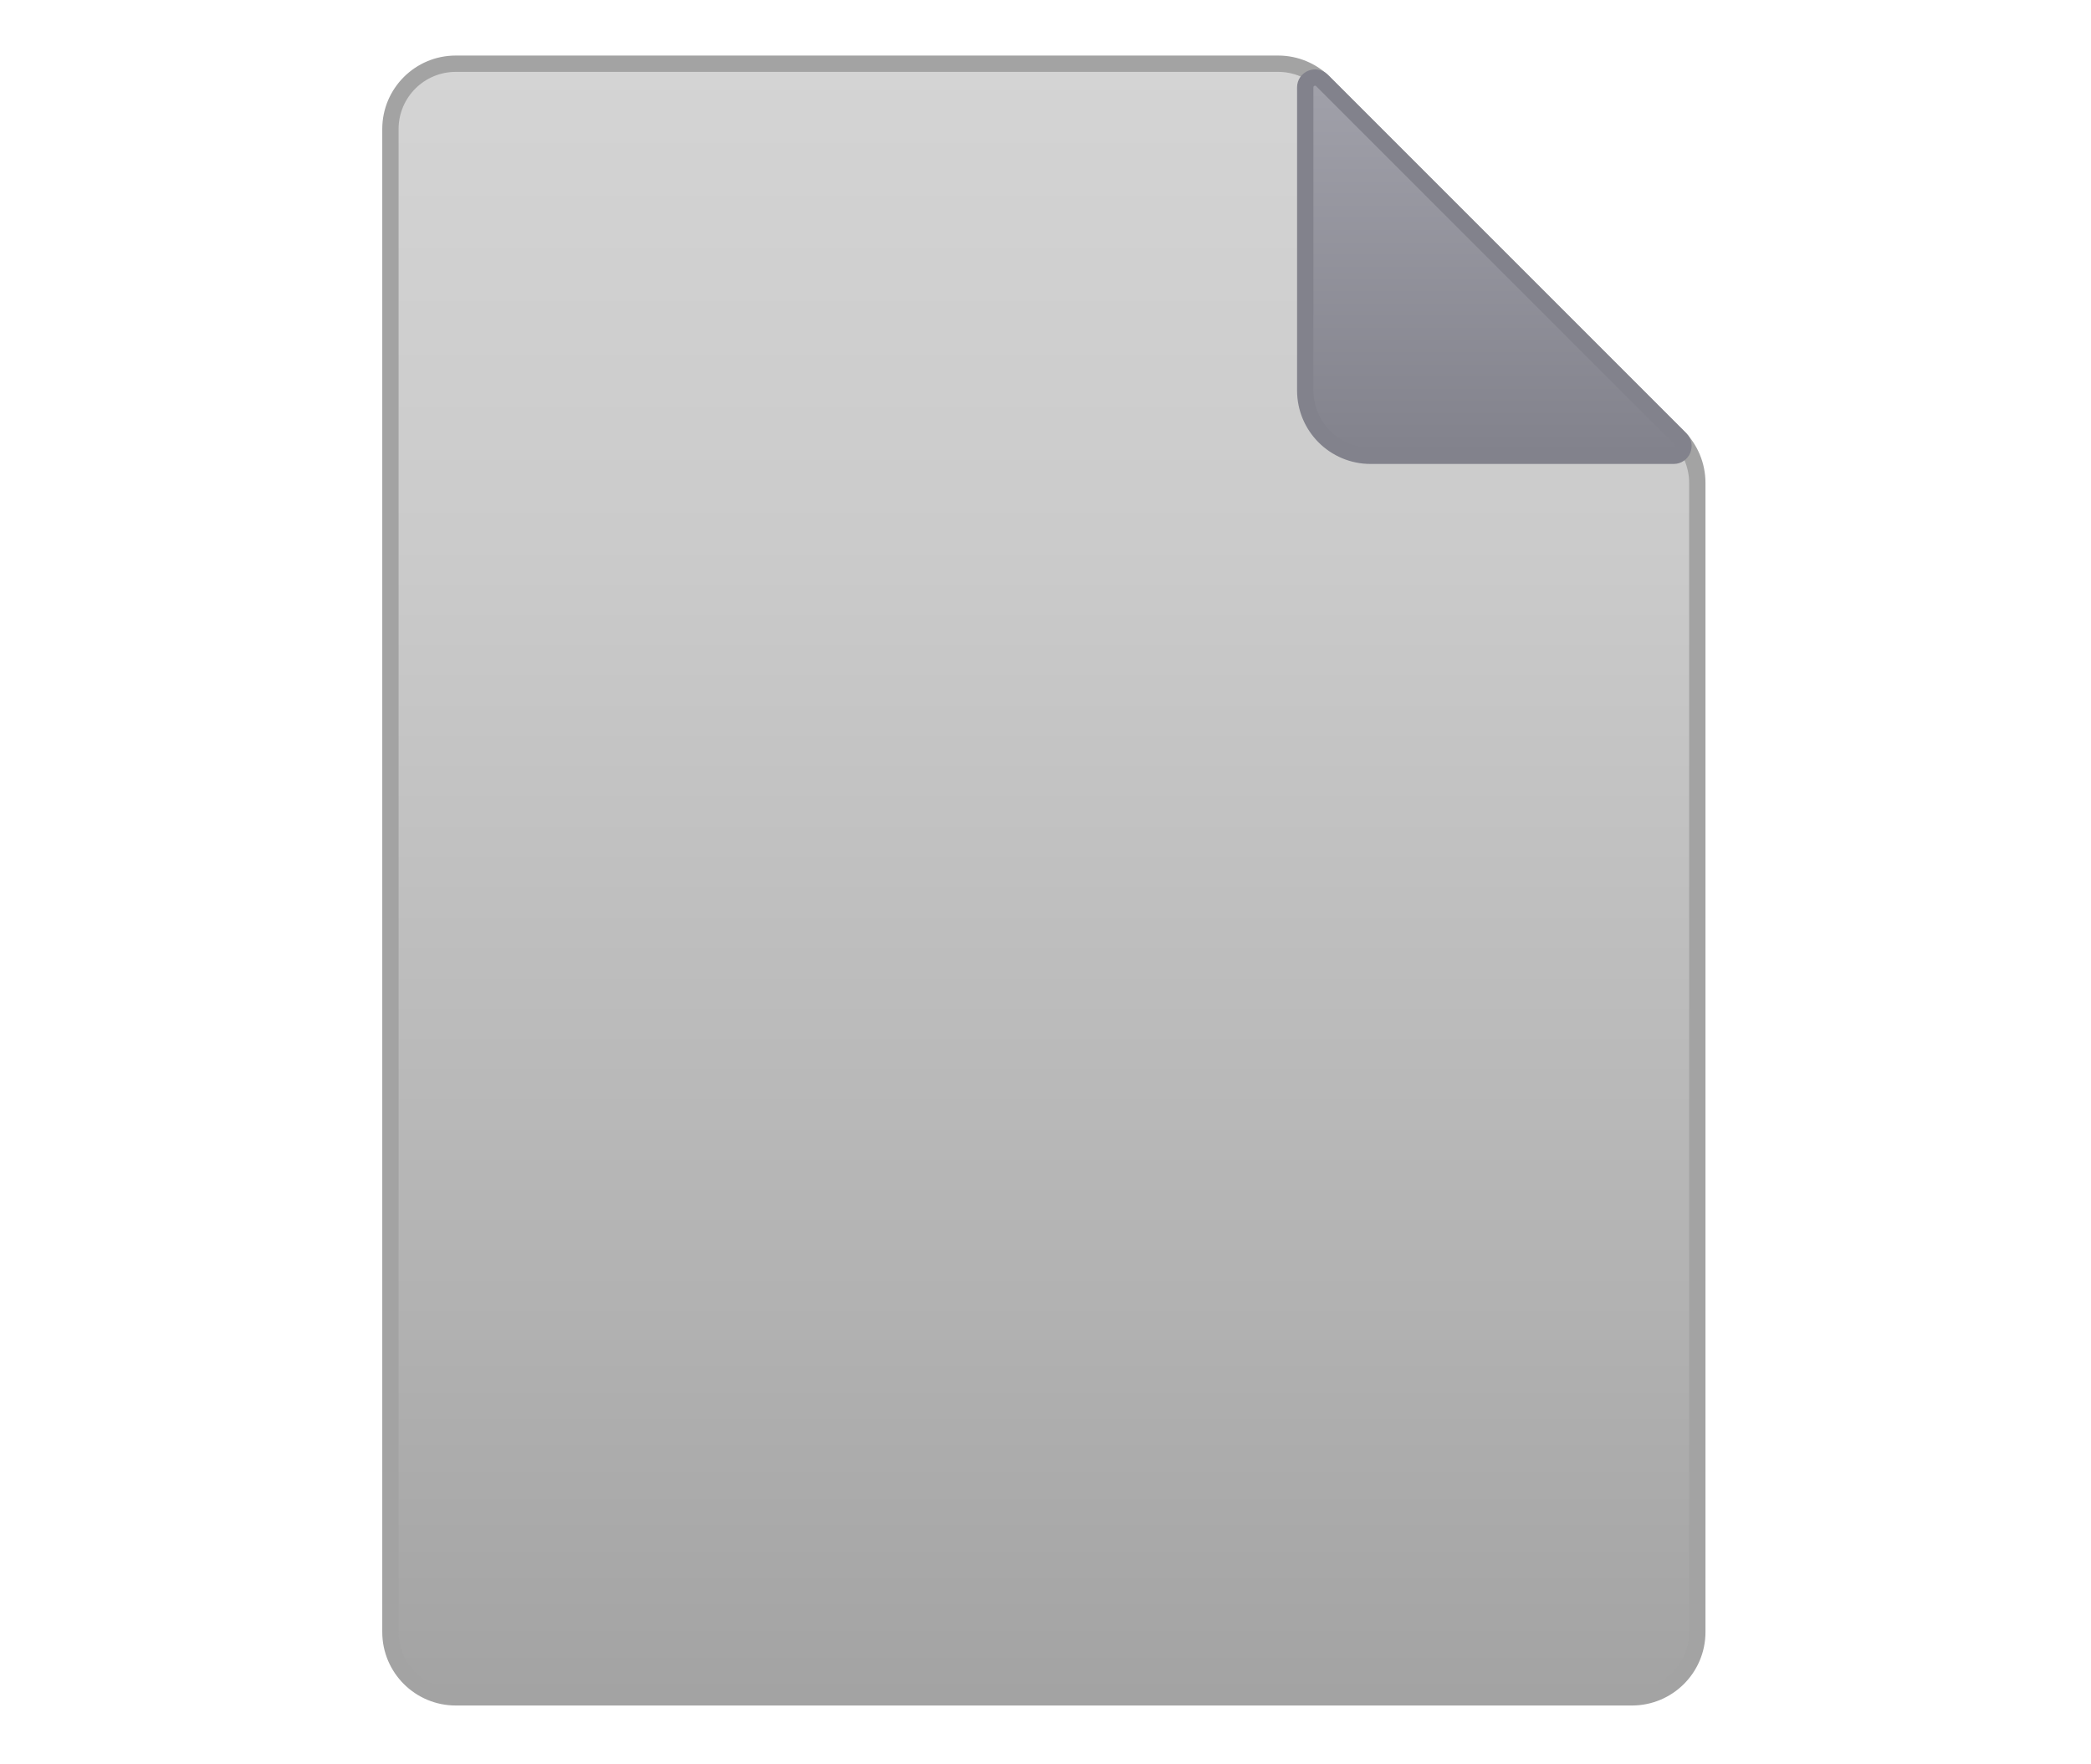 <?xml version="1.0" encoding="utf-8"?>
<!-- Generator: Adobe Illustrator 24.1.2, SVG Export Plug-In . SVG Version: 6.00 Build 0)  -->
<svg version="1.1" id="Layer_1" xmlns="http://www.w3.org/2000/svg" xmlns:xlink="http://www.w3.org/1999/xlink" x="0px" y="0px"
	 viewBox="0 0 640 540" style="enable-background:new 0 0 640 540;" xml:space="preserve">
<style type="text/css">
	.st0{fill:url(#SVGID_1_);stroke:#A3A3A3;stroke-width:5;stroke-miterlimit:10;}
	.st1{fill:url(#SVGID_2_);stroke:#82828C;stroke-width:5;stroke-miterlimit:10;}
</style>
<linearGradient id="SVGID_1_" gradientUnits="userSpaceOnUse" x1="319.5" y1="19.5" x2="319.5" y2="519.5">
	<stop  offset="0" style="stop-color:#D4D4D4"/>
	<stop  offset="0.291" style="stop-color:#CBCBCB"/>
	<stop  offset="0.773" style="stop-color:#B1B1B1"/>
	<stop  offset="1" style="stop-color:#A3A3A3"/>
</linearGradient>
<path class="st0" d="M519.5,499.5V147.78c0-5.3-2.11-10.39-5.86-14.14L405.36,25.36c-3.75-3.75-8.84-5.86-14.14-5.86H139.5
	c-11.05,0-20,8.95-20,20v460c0,11.05,8.95,20,20,20h360C510.55,519.5,519.5,510.55,519.5,499.5z"/>
<linearGradient id="SVGID_2_" gradientUnits="userSpaceOnUse" x1="457.382" y1="23.737" x2="457.382" y2="139.5">
	<stop  offset="0" style="stop-color:#A1A1AA"/>
	<stop  offset="1" style="stop-color:#82828C"/>
</linearGradient>
<path class="st1" d="M399.5,26.74v92.76c0,11.05,8.95,20,20,20h92.76c2.67,0,4.01-3.23,2.12-5.12L404.62,24.62
	C402.73,22.73,399.5,24.07,399.5,26.74z"/>
</svg>
